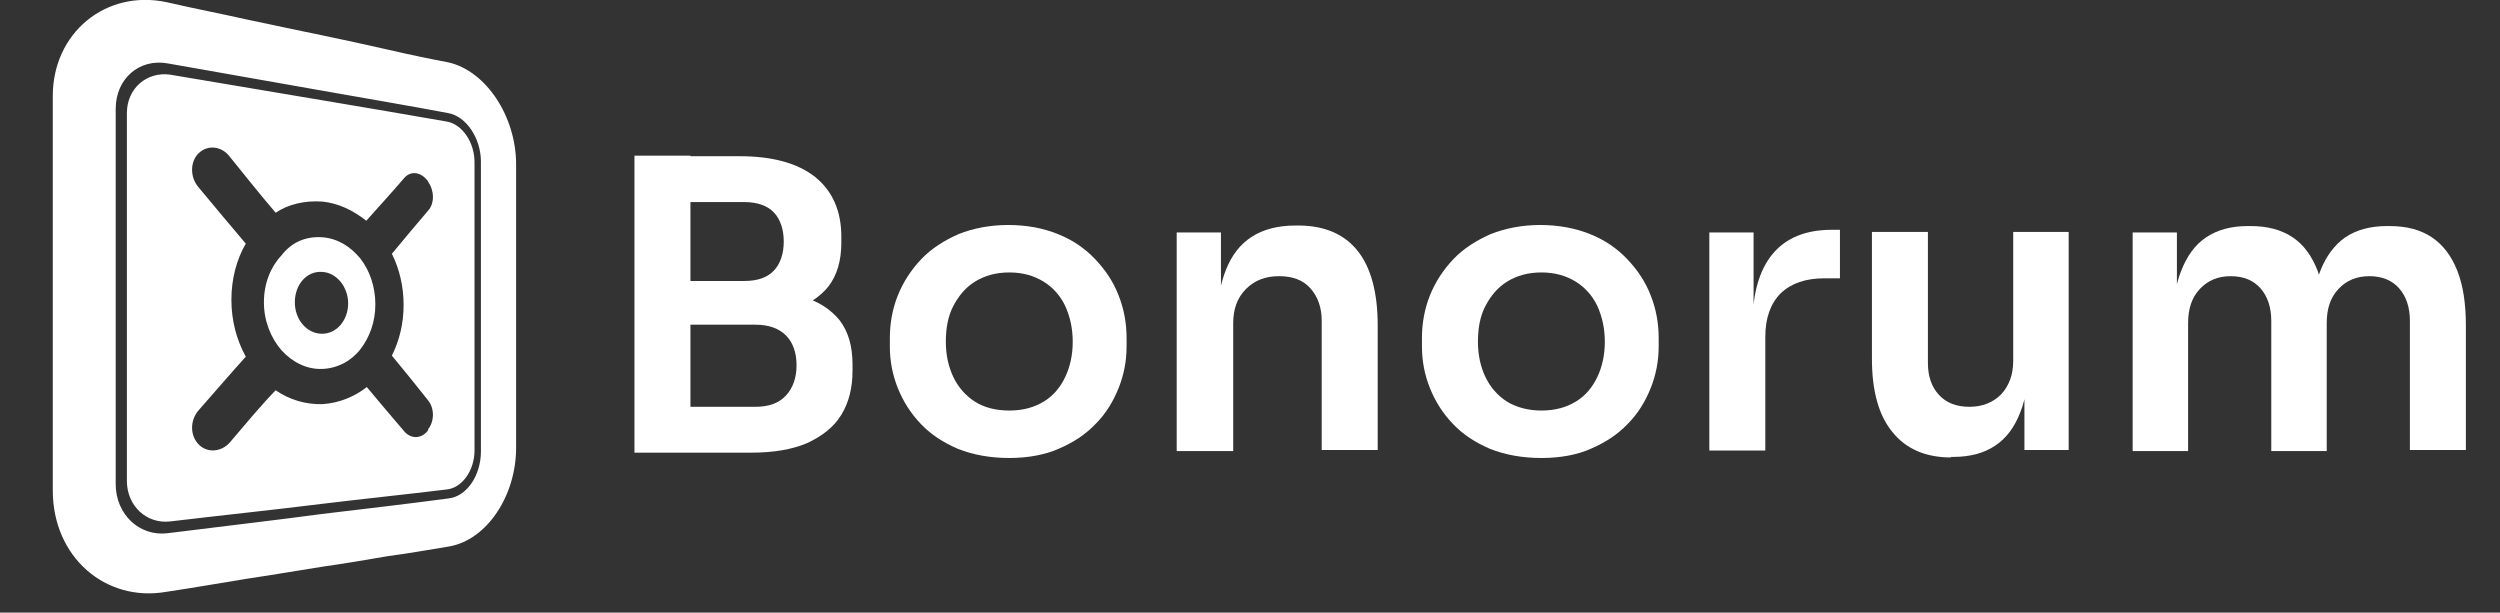 <?xml version="1.0" encoding="utf-8"?>
<!-- Generator: Adobe Illustrator 26.5.0, SVG Export Plug-In . SVG Version: 6.00 Build 0)  -->
<svg version="1.1" id="Capa_1" xmlns="http://www.w3.org/2000/svg" xmlns:xlink="http://www.w3.org/1999/xlink" x="0px" y="0px"
	 viewBox="0 0 468.9 114.9" style="enable-background:new 0 0 468.9 114.9;" xml:space="preserve">
<rect x="0" y="0" width="468.9" height="114.9" fill="#333333" stroke="none"/>
<style type="text/css">
	.st0{fill-rule:evenodd;clip-rule:evenodd;fill:#FFFFFF;}
	.st1{fill:#FFFFFF;}
</style>
<path class="st0" d="M31.9,14c10.1,1.7,19.6,3.3,28.5,4.8c8.3,1.4,16,2.7,23.4,4c2.9,0.5,5.2,3.9,5.2,7.6c0,9,0,18.1,0,27.1
	s0,18.1,0,27c0,3.7-2.3,7-5.2,7.3c-7.3,0.9-15.2,1.7-23.4,2.7c-8.8,1.1-18.4,2.1-28.5,3.3c-4.4,0.5-8.1-2.9-8.1-7.6
	c0-11.5,0-23,0-34.5s0-23,0-34.5C23.8,16.6,27.5,13.4,31.9,14 M31.5,11.9c10.3,1.8,19.8,3.5,28.9,5.1c8.4,1.5,16.2,2.8,23.6,4.2
	c3.5,0.6,6.2,4.8,6.2,9.1c0,9,0,18.2,0,27.2s0,18.2,0,27.2c0,4.5-2.7,8.5-6.2,8.8c-7.4,1-15.3,1.9-23.6,2.9
	c-8.9,1.2-18.6,2.3-28.9,3.6c-5.3,0.7-9.8-3.5-9.8-9.2c0-11.7,0-23.4,0-35.2s0-23.4,0-35.2C21.7,14.8,26.1,10.9,31.5,11.9z
	 M60.4,44.5c2.9,0.2,5.3,1.7,7.2,4l0,0c1.7,2.2,2.8,5.2,2.8,8.6c0,3.3-1.1,6.2-2.8,8.4c-1.7,2.2-4.3,3.6-7.2,3.7s-5.6-1.3-7.6-3.5
	l0,0c-2-2.3-3.3-5.5-3.3-9c0-3.6,1.3-6.7,3.3-8.8C54.7,45.4,57.4,44.3,60.4,44.5z M60.4,51c2.7,0.1,4.9,2.8,4.9,5.9
	c0,3.1-2.1,5.7-4.9,5.7s-5.1-2.6-5.1-5.9C55.3,53.3,57.6,50.8,60.4,51z M80,80.5L80,80.5 M80,34L80,34 M60.4,37.8
	c3.1,0.3,5.9,1.7,8.3,3.6c2.4-2.7,4.8-5.3,7.1-8c1.2-1.4,3.1-1.2,4.4,0.5c0,0,0,0,0.1,0.1v0.1c1.2,1.7,1.2,4.1,0,5.4
	c-2.2,2.6-4.5,5.3-6.8,8.1c1.4,2.8,2.2,6.1,2.2,9.6s-0.8,6.7-2.2,9.5c2.3,2.8,4.6,5.6,6.8,8.4c1.2,1.5,1.2,3.9,0,5.4l0,0
	c0,0,0,0,0,0.1c0,0,0,0,0,0.1l0,0c-1.2,1.6-3.1,1.7-4.4,0.3c-2.3-2.7-4.7-5.5-7.1-8.4c-2.3,1.8-5.2,3-8.3,3.2
	c-3.1,0.1-6.2-0.8-8.8-2.6c-2.9,3-5.7,6.4-8.6,9.8c-1.6,1.8-4.2,2-5.8,0.4c-1.7-1.7-1.7-4.6,0-6.5c3-3.4,5.9-6.8,8.8-10
	c-1.7-3.1-2.7-6.7-2.7-10.7c0-3.9,1-7.6,2.7-10.5c-2.9-3.4-5.8-6.9-8.8-10.5c-1.7-1.9-1.7-4.9,0-6.5s4.3-1.3,5.8,0.7
	c2.9,3.6,5.7,7.1,8.6,10.5C54.1,38.3,57.1,37.6,60.4,37.8z M31.2,0.4c5.2,1.2,10.4,2.2,15.3,3.3c4.8,1,9.3,2,13.8,2.9
	c4.3,0.9,8.5,1.8,12.4,2.7c3.9,0.9,7.7,1.7,11.4,2.4c7.1,1.6,12.7,10.2,12.7,19.1c0,4.5,0,8.9,0,13.3c0,4.5,0,8.9,0,13.3
	c0,4.5,0,8.9,0,13.3c0,4.5,0,8.9,0,13.3c0,9-5.5,17.3-12.6,18.5c-3.7,0.6-7.5,1.3-11.4,1.8c-4,0.7-8.2,1.4-12.4,2
	c-4.5,0.7-9,1.5-13.8,2.2c-5,0.8-10,1.7-15.4,2.5c-11.4,2-21.3-6.5-21.3-19c0-6.1,0-12.2,0-18.5c0-6.1,0-12.3,0-18.5s0-12.2,0-18.5
	c0-6.1,0-12.3,0-18.5C9.9,6.2,19.8-2,31.2,0.4z"/>
<g>
	<path class="st1" d="M119,84.9V29.2h10.5v55.7H119z M127.9,59.2v-6.5h11.7c2.6,0,4.4-0.7,5.6-2s1.8-3.2,1.8-5.4s-0.6-4.1-1.8-5.4
		s-3.1-2-5.6-2h-11.7v-8.6h10.8c6.2,0,10.9,1.3,14.2,3.9c3.2,2.6,4.9,6.3,4.9,11.2v1.1c0,3.4-0.8,6.1-2.4,8.2
		c-1.6,2-3.9,3.5-6.7,4.4c-2.9,0.9-6.1,1.3-9.9,1.3H127.9z M127.9,84.9v-8.6h13.8c2.5,0,4.4-0.7,5.7-2.1c1.3-1.4,2-3.3,2-5.7
		s-0.7-4.3-2-5.6c-1.3-1.3-3.2-2-5.7-2h-13.8v-6.5h13c3.7,0,6.9,0.4,9.8,1.3c2.9,0.9,5.1,2.3,6.8,4.4c1.6,2.1,2.4,4.8,2.4,8.3v1.1
		c0,3.3-0.7,6-2.1,8.3c-1.4,2.3-3.6,4-6.4,5.3c-2.8,1.2-6.3,1.8-10.5,1.8H127.9z"/>
	<path class="st1" d="M189.3,85.9c-3.6,0-6.8-0.6-9.6-1.7c-2.8-1.2-5.1-2.7-7-4.7c-1.9-2-3.3-4.2-4.3-6.7c-1-2.5-1.5-5.1-1.5-7.8
		v-1.6c0-2.8,0.5-5.5,1.5-8c1-2.5,2.5-4.8,4.4-6.8c1.9-2,4.3-3.5,7-4.7c2.8-1.1,5.9-1.7,9.3-1.7c3.5,0,6.6,0.6,9.3,1.7
		c2.8,1.1,5.1,2.7,7,4.7c1.9,2,3.4,4.2,4.4,6.8c1,2.5,1.5,5.2,1.5,8v1.6c0,2.7-0.5,5.3-1.5,7.8c-1,2.5-2.4,4.8-4.3,6.7
		c-1.9,2-4.2,3.5-7,4.7C196,85.3,192.8,85.9,189.3,85.9z M189.3,77c2.6,0,4.7-0.6,6.5-1.7c1.8-1.1,3.1-2.7,4-4.6
		c0.9-1.9,1.4-4.1,1.4-6.6c0-2.5-0.5-4.7-1.4-6.7c-0.9-1.9-2.3-3.5-4.1-4.6c-1.8-1.1-3.9-1.7-6.4-1.7c-2.5,0-4.6,0.6-6.4,1.7
		c-1.8,1.1-3.1,2.7-4.1,4.6c-1,1.9-1.4,4.2-1.4,6.7c0,2.5,0.5,4.7,1.4,6.6c0.9,1.9,2.3,3.5,4,4.6C184.5,76.4,186.7,77,189.3,77z"/>
	<path class="st1" d="M220.7,84.5V43.6h8.3v17.5h-0.8c0-4.2,0.6-7.6,1.7-10.4c1.1-2.8,2.7-4.9,4.9-6.3c2.2-1.4,4.9-2.1,8.2-2.1h0.5
		c4.9,0,8.6,1.6,11.1,4.7c2.5,3.1,3.8,7.8,3.8,14v23.4h-10.5V60.2c0-2.5-0.7-4.5-2.1-6.1c-1.4-1.6-3.4-2.3-5.9-2.3
		c-2.6,0-4.6,0.8-6.2,2.4c-1.6,1.6-2.4,3.7-2.4,6.4v24H220.7z"/>
	<path class="st1" d="M289.1,85.9c-3.6,0-6.8-0.6-9.6-1.7c-2.8-1.2-5.1-2.7-7-4.7c-1.9-2-3.3-4.2-4.3-6.7c-1-2.5-1.5-5.1-1.5-7.8
		v-1.6c0-2.8,0.5-5.5,1.5-8c1-2.5,2.5-4.8,4.4-6.8c1.9-2,4.3-3.5,7-4.7c2.8-1.1,5.9-1.7,9.3-1.7s6.6,0.6,9.3,1.7
		c2.8,1.1,5.1,2.7,7,4.7c1.9,2,3.4,4.2,4.4,6.8c1,2.5,1.5,5.2,1.5,8v1.6c0,2.7-0.5,5.3-1.5,7.8c-1,2.5-2.4,4.8-4.3,6.7
		c-1.9,2-4.2,3.5-7,4.7C295.8,85.3,292.7,85.9,289.1,85.9z M289.1,77c2.6,0,4.7-0.6,6.5-1.7c1.8-1.1,3.1-2.7,4-4.6
		c0.9-1.9,1.4-4.1,1.4-6.6c0-2.5-0.5-4.7-1.4-6.7c-0.9-1.9-2.3-3.5-4.1-4.6c-1.8-1.1-3.9-1.7-6.4-1.7c-2.5,0-4.6,0.6-6.4,1.7
		c-1.8,1.1-3.1,2.7-4.1,4.6c-1,1.9-1.4,4.2-1.4,6.7c0,2.5,0.5,4.7,1.4,6.6c0.9,1.9,2.3,3.5,4,4.6C284.4,76.4,286.6,77,289.1,77z"/>
	<path class="st1" d="M320.6,84.5V43.6h8.3v17.3h-0.2c0-5.9,1.3-10.3,3.8-13.3c2.5-3,6.2-4.5,11.1-4.5h1.5v9.1h-2.9
		c-3.5,0-6.2,0.9-8.2,2.8c-1.9,1.9-2.9,4.6-2.9,8.2v21.3H320.6z"/>
	<path class="st1" d="M365.9,85.8c-4.7,0-8.4-1.6-10.9-4.7c-2.6-3.1-3.9-7.7-3.9-13.8V43.5h10.5v24.6c0,2.5,0.7,4.5,2.1,6
		c1.4,1.5,3.3,2.2,5.7,2.2c2.4,0,4.4-0.8,5.9-2.3c1.5-1.6,2.3-3.7,2.3-6.3V43.5H388v40.9h-8.3V67.1h0.8c0,4.1-0.5,7.6-1.6,10.3
		c-1.1,2.8-2.6,4.8-4.7,6.2c-2.1,1.4-4.7,2.1-7.9,2.1H365.9z"/>
	<path class="st1" d="M400,84.5V43.6h8.3v17.5h-0.8c0-4.1,0.5-7.6,1.6-10.3c1.1-2.8,2.6-4.9,4.7-6.3c2.1-1.4,4.7-2.1,7.8-2.1h0.5
		c3.2,0,5.8,0.7,7.9,2.1c2.1,1.4,3.6,3.5,4.7,6.3c1,2.8,1.5,6.2,1.5,10.3h-2.6c0-4.1,0.5-7.6,1.6-10.3c1.1-2.8,2.7-4.9,4.7-6.3
		c2.1-1.4,4.7-2.1,7.8-2.1h0.5c3.2,0,5.8,0.7,7.9,2.1c2.1,1.4,3.7,3.5,4.8,6.3c1.1,2.8,1.6,6.2,1.6,10.3v23.3h-10.5V60.2
		c0-2.6-0.7-4.6-2-6.1c-1.3-1.5-3.2-2.3-5.6-2.3c-2.4,0-4.3,0.8-5.8,2.4c-1.5,1.6-2.2,3.7-2.2,6.4v24H426V60.2c0-2.6-0.7-4.6-2-6.1
		c-1.3-1.5-3.2-2.3-5.6-2.3s-4.3,0.8-5.8,2.4c-1.5,1.6-2.2,3.7-2.2,6.4v24H400z"/>
</g>
</svg>
